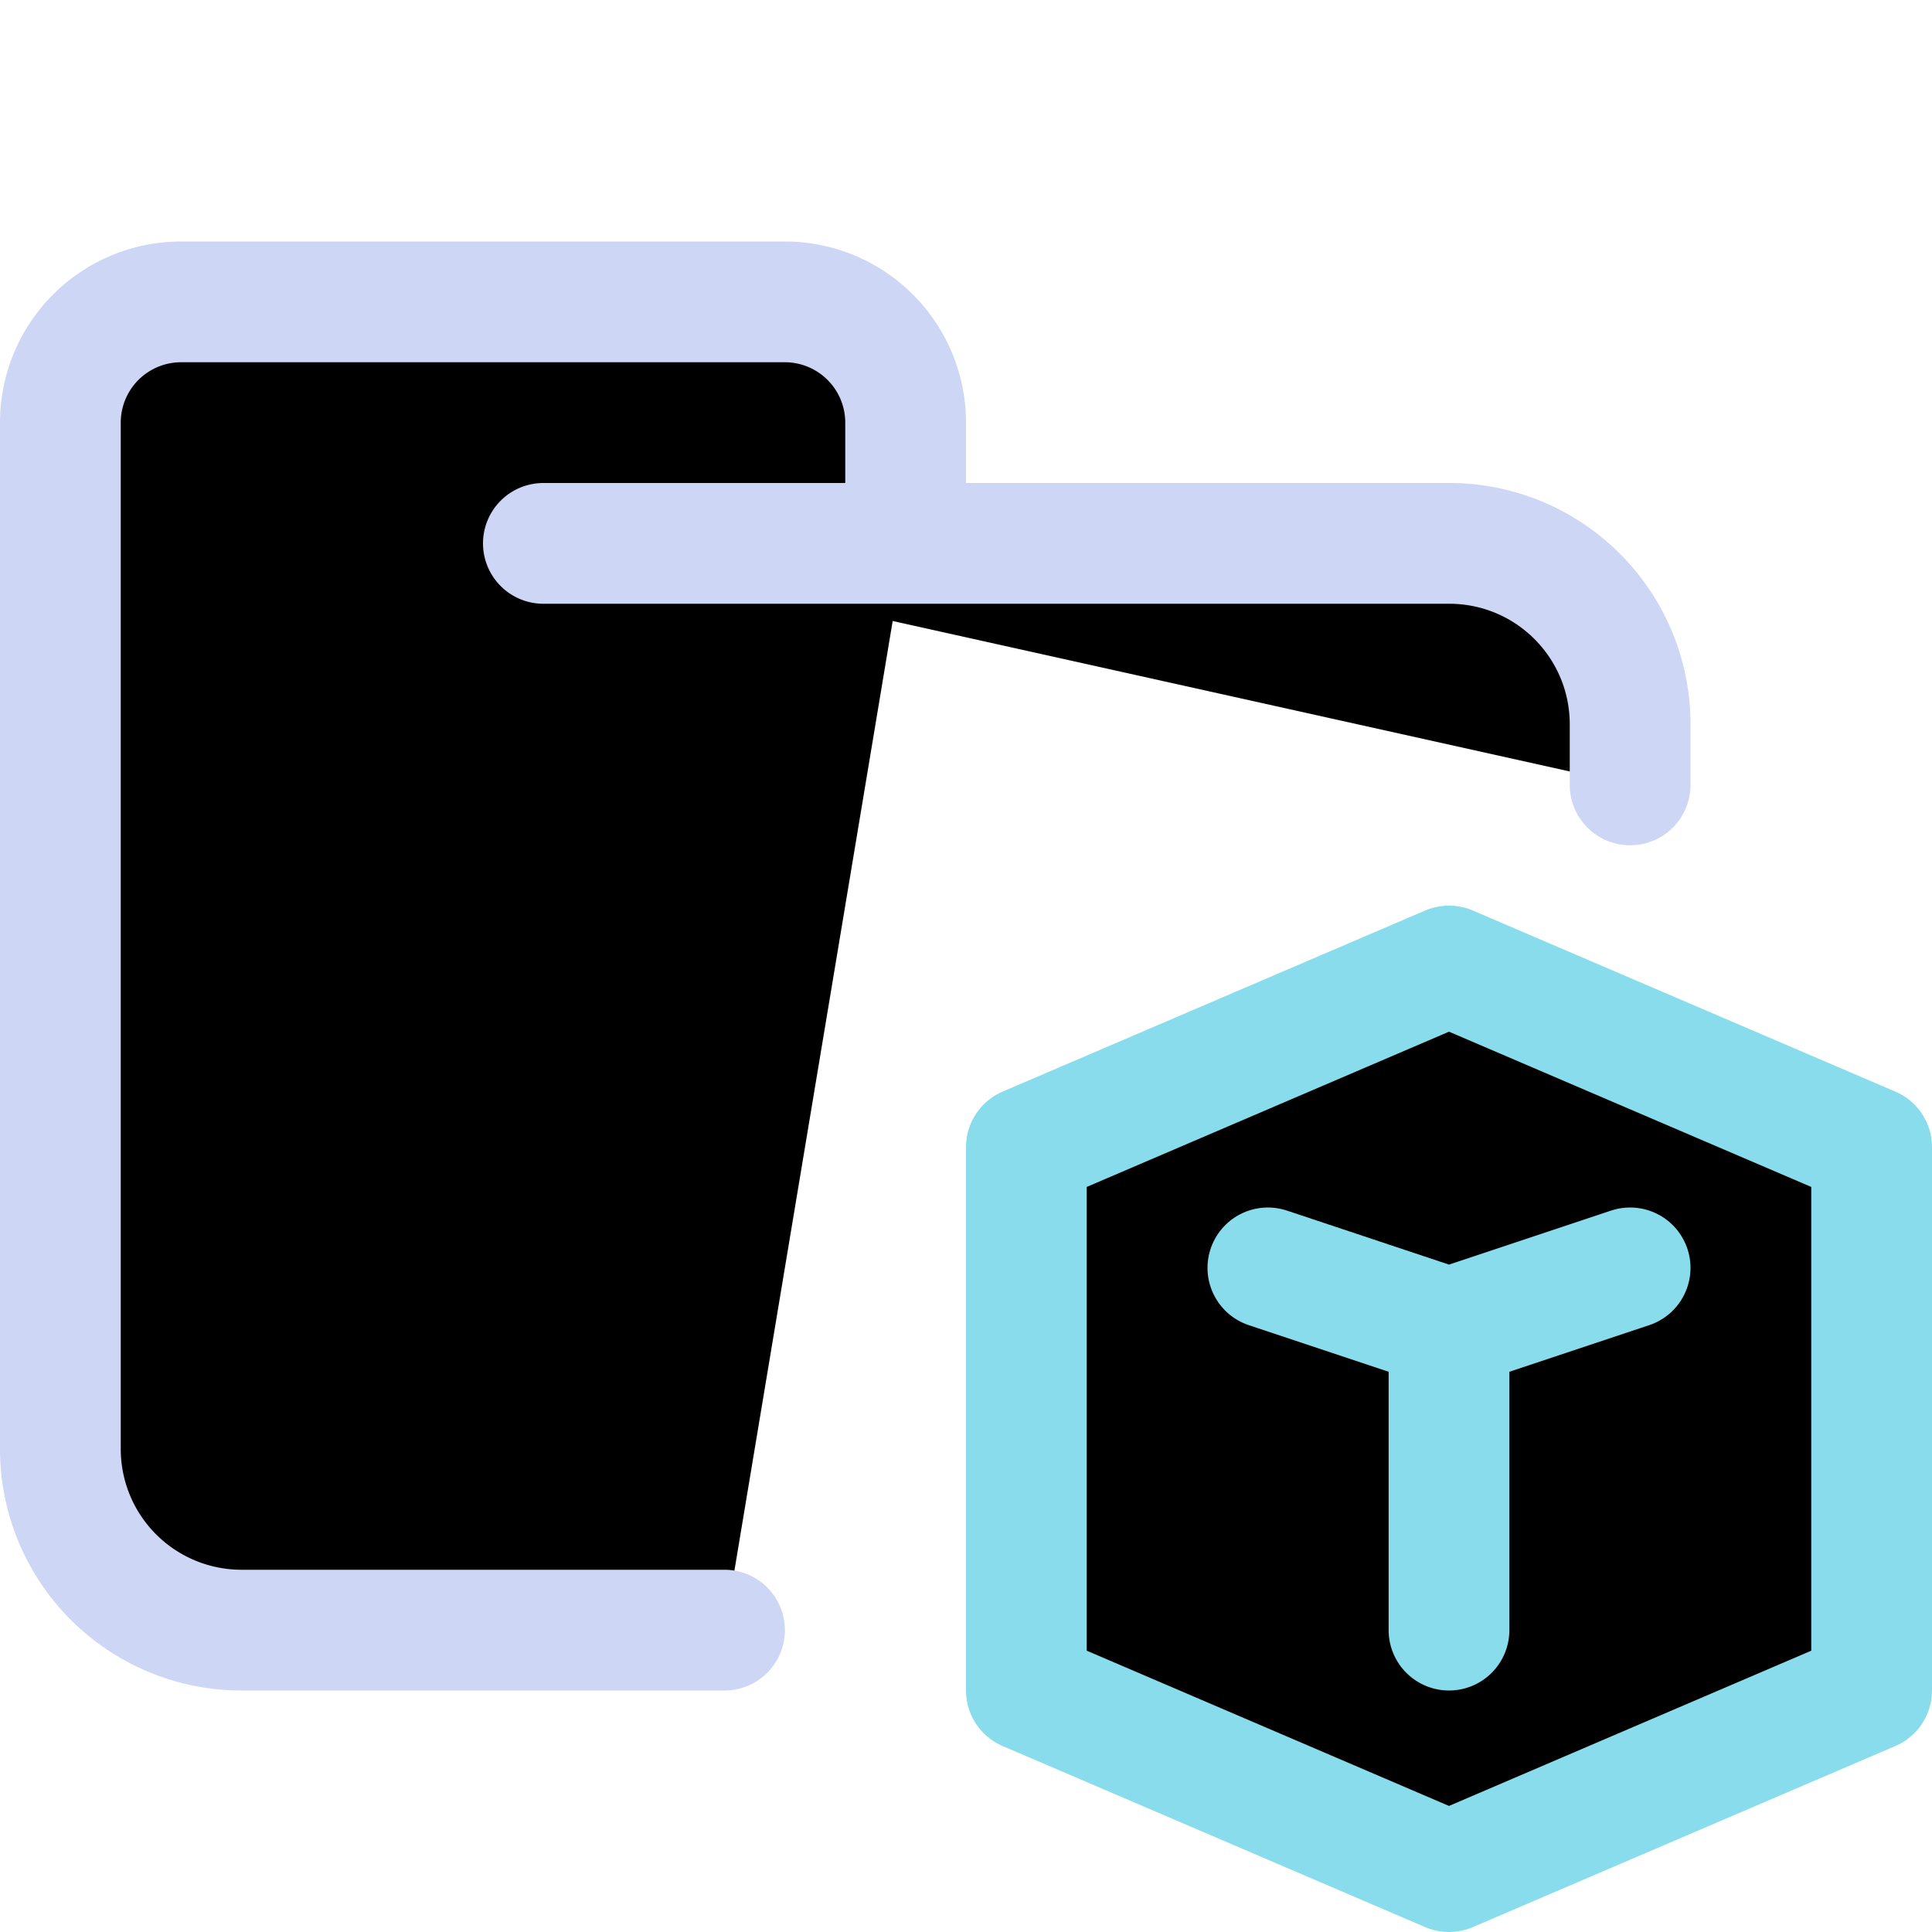 <svg xmlns="http://www.w3.org/2000/svg" width="16" height="16" viewBox="0 0 16 16">
	<g fill="currentColor" stroke-linecap="round" stroke-linejoin="round">
		<path stroke="#cdd6f4" d="M4.5 4.5H12c.83 0 1.5.67 1.5 1.5v.5m-7.5 7H2A1.5 1.5 0 01.5 12V3.5a1 1 0 011-1h5a1 1 0 011 1v1" />
		<path stroke="#89dceb" d="M 8.5,9.5 V 14 L 12,15.5 15.5,14 V 9.5 L 12,8 Z" />
		<path stroke="#89dceb" d="M10.5 10.5 12 11 13.5 10.5M12 11v2.5" />
	</g>
</svg>
